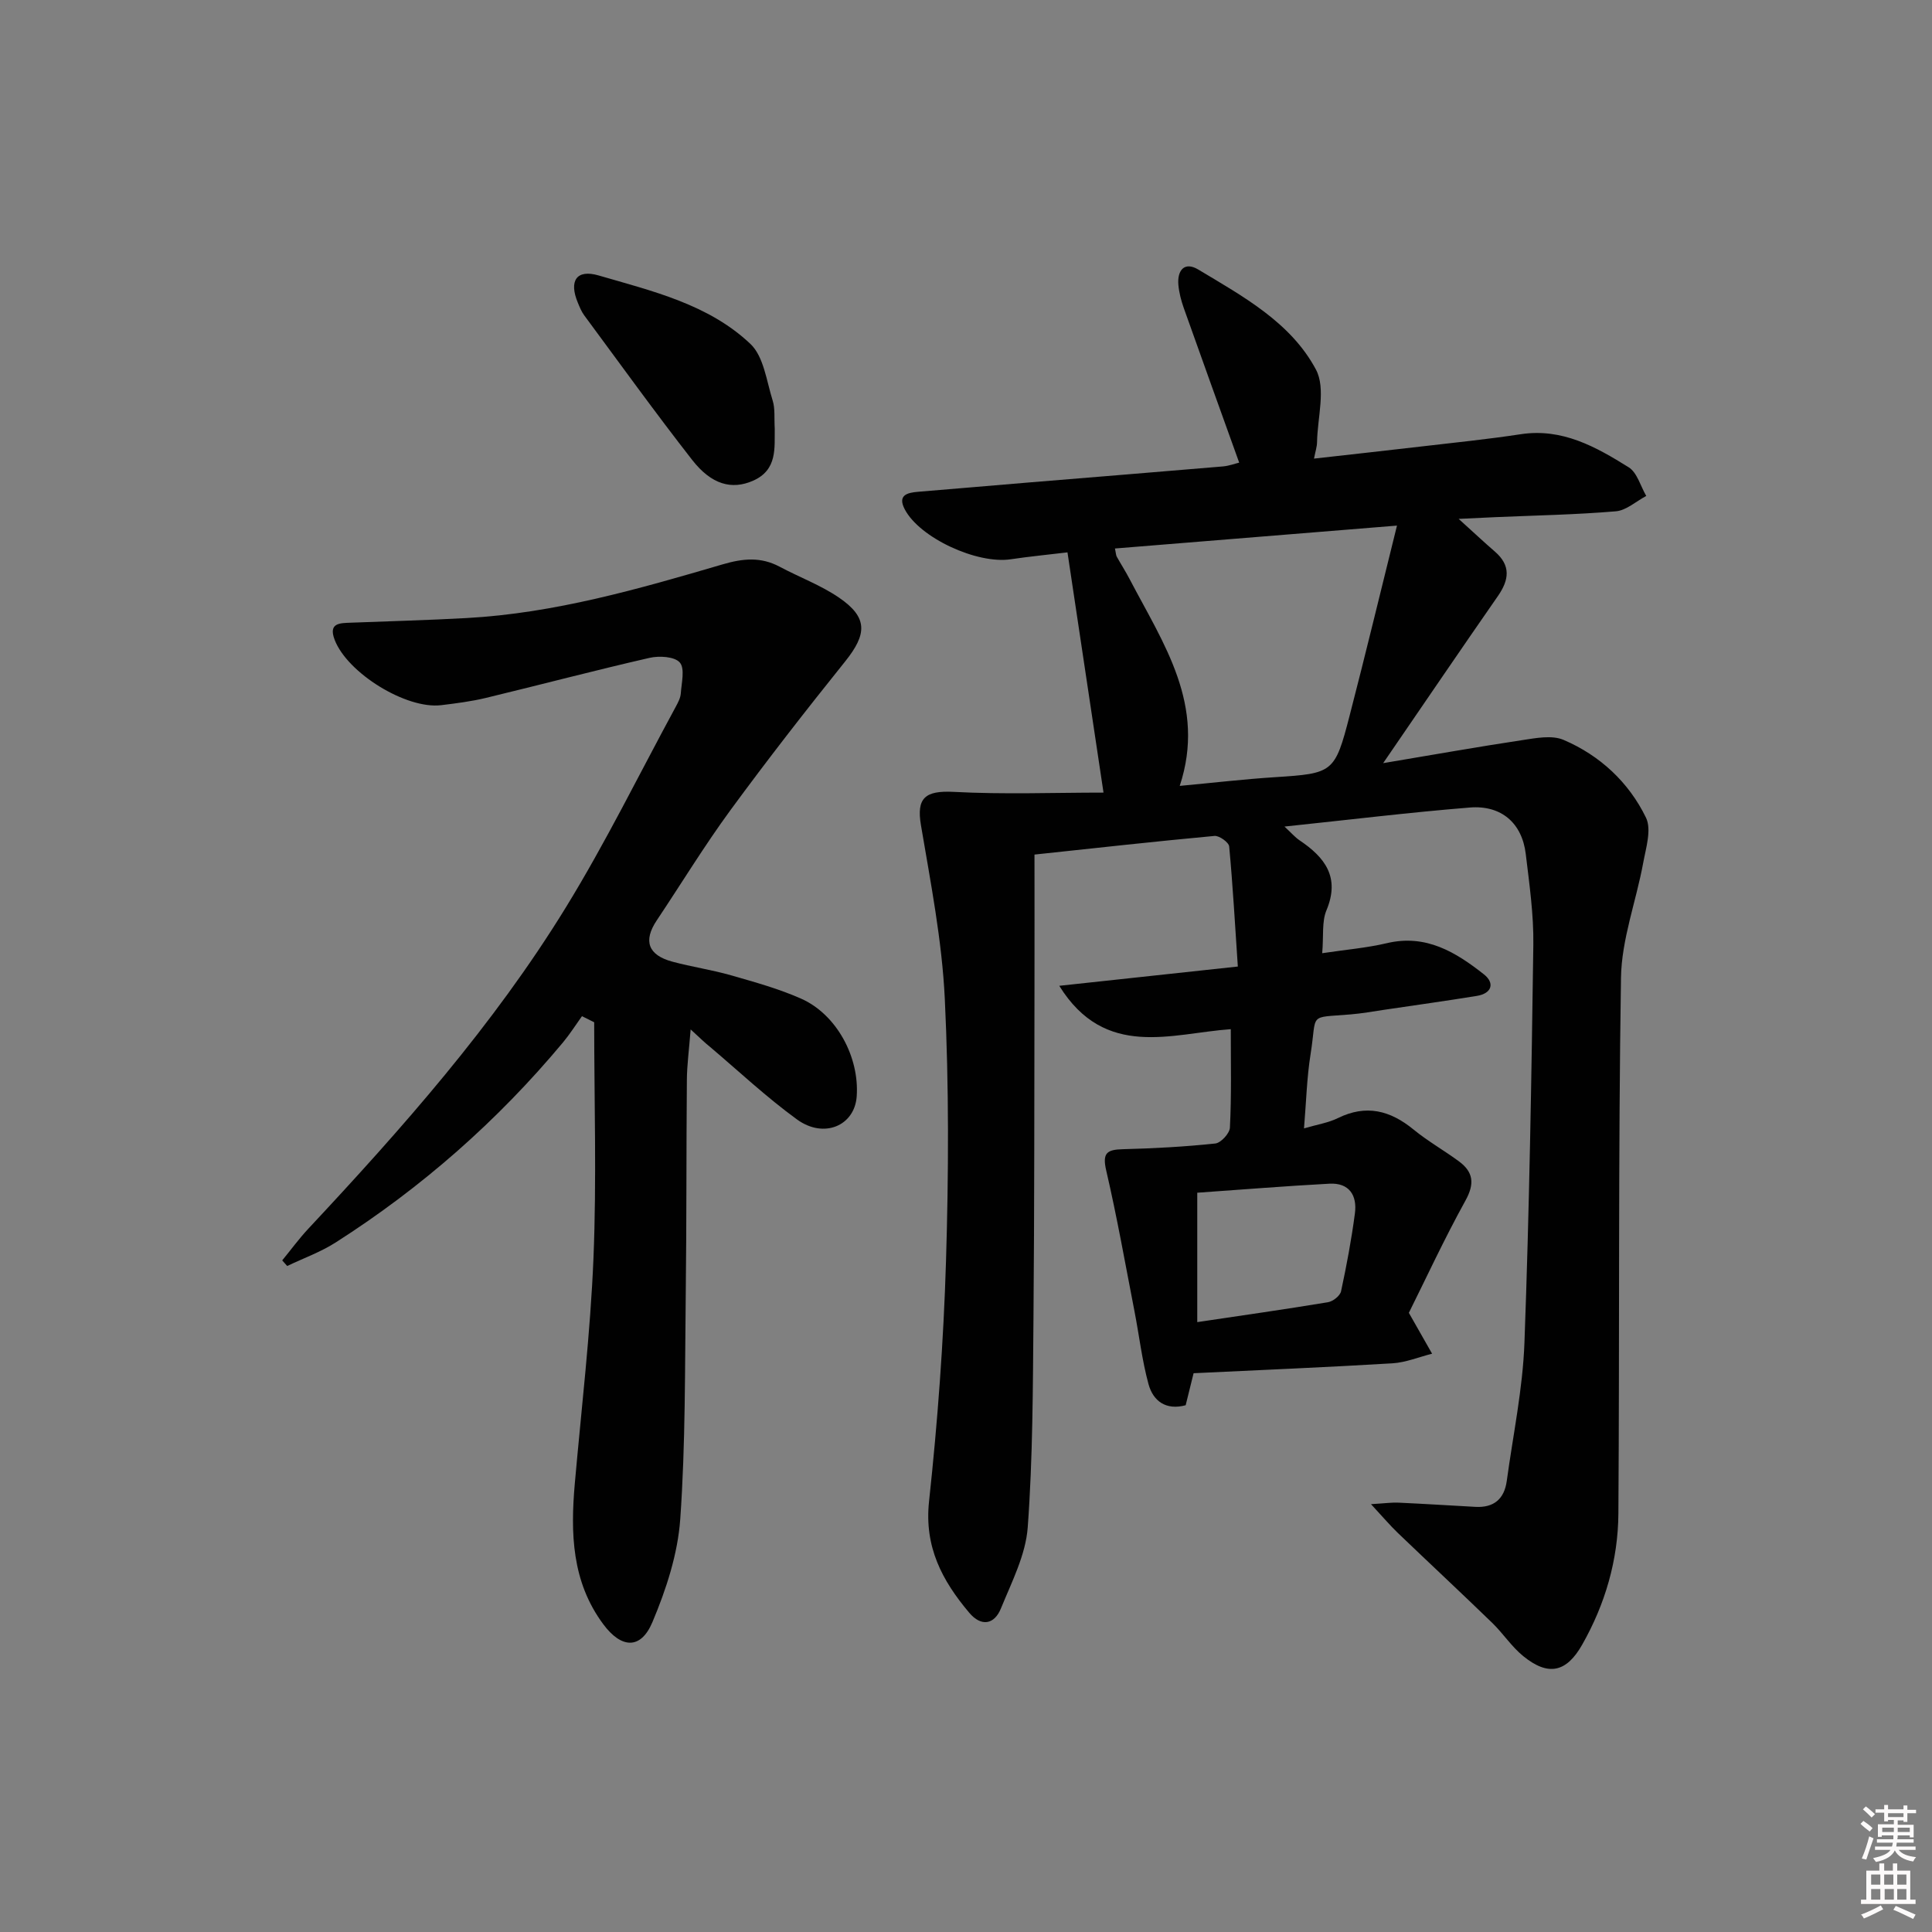 <svg enable-background="new 0 0 400 400" viewBox="0 0 400 400" xmlns="http://www.w3.org/2000/svg"><rect x="0" y="0" width="400" height="400" fill="#808080" stroke="none"/><path d="m385.2 377.6.6-.6c.6.4 1.3.9 1.9 1.5l-.6.7c-.8-.6-1.4-1.1-1.9-1.6zm.3 7.1c.6-1.4 1.1-2.9 1.5-4.5.3.1.6.3.9.4-.5 1.4-1 2.9-1.5 4.4l-.9-.2zm.2-10.1.6-.6c.7.5 1.3 1.1 1.9 1.6l-.7.7c-.6-.6-1.2-1.2-1.8-1.7zm8.4-.8h.8v.9h1.8v.7h-1.8v1.8h-.8v-.3h-1.2v.9h3.3v2.6h-.8v-.4h-2.5c0 .3 0 .6-.1.8h3.4v.7h-3.5c0 .3-.1.6-.1.8h4v.7h-3.5c.7.9 1.9 1.3 3.6 1.5-.2.2-.4.5-.6.9-1.9-.3-3.2-1.1-3.8-2.3-.5 1.1-1.8 2-3.9 2.4-.2-.3-.4-.5-.6-.8 1.9-.4 3.1-.9 3.6-1.7h-3.2v-.7h3.5c.1-.2.1-.5.2-.8h-3.3v-.7h3.4c0-.2 0-.5 0-.8h-2.4v.3h-.8v-2.6h3.3v-.9h-1.2v.3h-.8v-1.8h-1.8v-.7h1.8v-.9h.8v.9h3.2zm-4.4 5.5h2.4c0-.3 0-.6 0-.9h-2.4zm1.2-3.1h3.2v-.8h-3.2zm4.4 2.2h-2.4v.9h2.5v-.9z" fill="#fcfafa"/><path d="m389.2 385.8h.9v1.5h1.8v-1.5h.9v1.5h2.7v6h1.1v.9h-11.3v-.9h1.1v-6h2.7v-1.5zm.2 8.7.5.8c-1.2.6-2.5 1.3-4 1.9-.2-.3-.3-.6-.6-.8 1.6-.6 3-1.3 4.1-1.9zm-2-4.3h1.9v-2.1h-1.9zm0 3.1h1.9v-2.2h-1.9zm2.7-3.1h1.9v-2.1h-1.9zm.1 3.1h1.9v-2.2h-1.9zm2.3 1.3c1.4.6 2.7 1.2 4.1 1.8l-.5.9c-1.5-.7-2.8-1.4-4.1-1.9zm2.2-6.5h-1.9v2.1h1.9zm-1.9 5.2h1.9v-2.2h-1.9z" fill="#fcfafa"/><g fill="#010101"><path d="m254.82 213.08c-12.25.86-26.02 6.32-35.51-8.98 12.5-1.35 24.28-2.62 36.97-3.99-.57-8.46-1.03-16.67-1.79-24.86-.08-.85-2.06-2.27-3.04-2.18-12.23 1.13-24.43 2.49-37.27 3.86 0 9.29.02 18.1 0 26.9-.05 23-.01 45.99-.21 68.98-.13 14.48-.13 28.99-1.19 43.41-.42 5.7-3.31 11.3-5.54 16.77-1.37 3.38-4.09 3.86-6.58.9-5.59-6.63-9.33-13.62-8.31-23.06 1.78-16.51 3.01-33.12 3.51-49.72.55-18.1.62-36.27-.25-54.35-.58-12.03-2.93-24.01-4.94-35.93-.95-5.62.85-7.19 6.79-6.88 10.34.55 20.73.15 31.01.15-2.57-17.12-4.99-33.28-7.46-49.74-3.89.47-7.83.85-11.74 1.43-6.98 1.05-18.88-4.43-21.96-10.36-1.49-2.87.43-3.42 2.75-3.61 7.46-.61 14.91-1.26 22.36-1.88 13.59-1.12 27.18-2.22 40.76-3.37 1.27-.11 2.51-.58 3.38-.79-3.86-10.75-7.69-21.35-11.46-31.97-.55-1.55-.98-3.19-1.13-4.83-.26-3.02 1.26-4.89 4.11-3.18 9.26 5.56 19.16 10.94 24.37 20.71 2.1 3.94.31 9.96.23 15.04-.01.93-.33 1.86-.63 3.4 7.63-.86 14.84-1.65 22.04-2.49 6.93-.81 13.87-1.51 20.76-2.56 8.6-1.31 15.57 2.62 22.34 6.84 1.77 1.1 2.46 3.91 3.65 5.94-2.1 1.11-4.13 3-6.3 3.18-8.28.7-16.61.85-24.92 1.21-1.94.08-3.88.18-7.62.36 3.2 2.89 5.3 4.87 7.49 6.76 3.35 2.89 2.97 5.85.64 9.21-7.67 11.03-15.22 22.14-23.76 34.6 10.45-1.75 19.59-3.38 28.77-4.76 2.83-.43 6.17-1.09 8.59-.05 7.53 3.22 13.49 8.77 17.05 16.09 1.2 2.47-.01 6.29-.58 9.4-1.46 7.94-4.47 15.8-4.59 23.73-.58 36.98-.29 73.98-.54 110.97-.07 9.61-2.73 18.74-7.5 27.14-3.28 5.77-7.03 6.56-12.19 2.37-2.42-1.96-4.18-4.71-6.44-6.9-6.45-6.25-13.03-12.38-19.51-18.59-1.59-1.52-3.02-3.22-5.58-5.98 2.99-.18 4.36-.38 5.72-.31 5.3.24 10.6.58 15.9.87 3.81.21 5.98-1.63 6.49-5.37 1.3-9.53 3.31-19.05 3.66-28.62 1.01-27.43 1.46-54.89 1.84-82.34.09-6.28-.82-12.59-1.57-18.85-.76-6.36-5.03-10.14-11.58-9.61-12.52 1.01-25 2.54-38.37 3.94 1.46 1.36 2.19 2.22 3.09 2.83 5.28 3.54 8.47 7.66 5.59 14.53-.97 2.33-.56 5.23-.87 8.86 4.75-.72 9.15-1.08 13.4-2.08 8.09-1.92 14.27 1.88 20.08 6.46 2.29 1.81 1.65 3.95-1.46 4.46-6.39 1.04-12.8 1.93-19.21 2.88-2.3.34-4.6.76-6.91.95-8.99.76-6.92-.46-8.31 8.24-.78 4.88-.9 9.87-1.36 15.36 2.69-.79 5.02-1.15 7.02-2.13 5.85-2.88 10.82-1.59 15.65 2.36 2.95 2.42 6.32 4.32 9.4 6.59 3.01 2.22 3.29 4.64 1.35 8.14-4.39 7.95-8.21 16.2-11.71 23.23 2.04 3.59 3.42 6.03 4.81 8.46-2.74.69-5.45 1.82-8.22 1.99-13.6.82-27.21 1.38-41.16 2.05-.55 2.21-1.09 4.41-1.64 6.63-4.1 1.1-6.74-.87-7.7-4.39-1.34-4.92-1.92-10.05-2.9-15.08-1.89-9.72-3.61-19.49-5.85-29.13-.85-3.66.16-4.33 3.47-4.41 6.38-.16 12.77-.51 19.11-1.18 1.16-.12 2.98-2.1 3.03-3.29.34-6.61.18-13.22.18-20.38zm34.41-104.26c-20.51 1.66-39.4 3.2-58.39 4.74.22 1.06.22 1.42.37 1.69.89 1.59 1.88 3.13 2.72 4.75 6.93 13.25 15.85 26 10.32 42.71 6.91-.64 13.28-1.39 19.68-1.8 12.07-.78 12.44-.89 15.5-12.77 3.31-12.77 6.39-25.6 9.8-39.32zm-41.35 164.91c9.13-1.36 18.12-2.64 27.07-4.12 1.03-.17 2.5-1.33 2.7-2.26 1.15-5.34 2.16-10.73 2.87-16.14.49-3.71-1.17-6.36-5.27-6.14-9.03.48-18.05 1.22-27.37 1.87z"/><path d="m142.99 213.13c-.33 4.27-.76 7.36-.78 10.46-.13 14.66-.05 29.33-.23 43.99-.19 15.64-.04 31.32-1.14 46.91-.51 7.25-2.92 14.61-5.77 21.37-2.41 5.71-6.43 5.47-10.19.39-6.51-8.78-6.78-18.83-5.87-29.13 1.37-15.53 3.22-31.05 3.86-46.61.67-16.26.15-32.57.15-48.86-.84-.42-1.69-.84-2.53-1.26-1.3 1.81-2.5 3.71-3.92 5.42-13.54 16.24-29.24 30.04-47.04 41.41-3.12 2-6.7 3.28-10.07 4.89-.34-.39-.69-.77-1.03-1.16 1.79-2.18 3.46-4.47 5.38-6.53 19.47-20.83 38.37-42.17 53.33-66.53 8.25-13.43 15.22-27.65 22.75-41.53.47-.87.99-1.83 1.06-2.78.15-2.19.89-5.14-.2-6.41-1.07-1.24-4.26-1.43-6.26-.97-11.32 2.59-22.55 5.56-33.83 8.28-3.05.74-6.2 1.14-9.33 1.52-7.23.87-19.42-6.65-22.05-13.55-1.35-3.54 1.15-3.44 3.41-3.53 7.98-.31 15.96-.52 23.92-.96 18.23-1 35.66-6.03 53.02-11.12 4.23-1.24 7.9-1.58 11.8.5 4.09 2.18 8.53 3.82 12.32 6.42 5.94 4.08 5.8 7.5 1.21 13.21-8.11 10.1-16.08 20.33-23.74 30.78-5.4 7.37-10.17 15.21-15.25 22.81-2.83 4.23-1.81 7.18 3.23 8.54 4 1.08 8.14 1.68 12.12 2.82 4.92 1.41 9.9 2.78 14.56 4.85 7.34 3.26 12.08 12.11 11.49 20.25-.44 6.05-6.78 8.8-12.36 4.75-6.3-4.58-12.03-9.96-17.99-15.01-1.04-.82-1.97-1.74-4.03-3.63z"/><path d="m160.4 88.72c-.07 3.94.62 8.56-4.49 10.81-4.38 1.92-8.58.84-12.59-4.29-7.67-9.82-14.96-19.94-22.37-29.96-.58-.79-.96-1.75-1.34-2.67-1.84-4.45-.27-6.92 4.33-5.58 11.12 3.24 22.76 5.96 31.43 14.18 2.76 2.62 3.33 7.67 4.6 11.71.53 1.68.3 3.62.43 5.8z"/></g></svg>